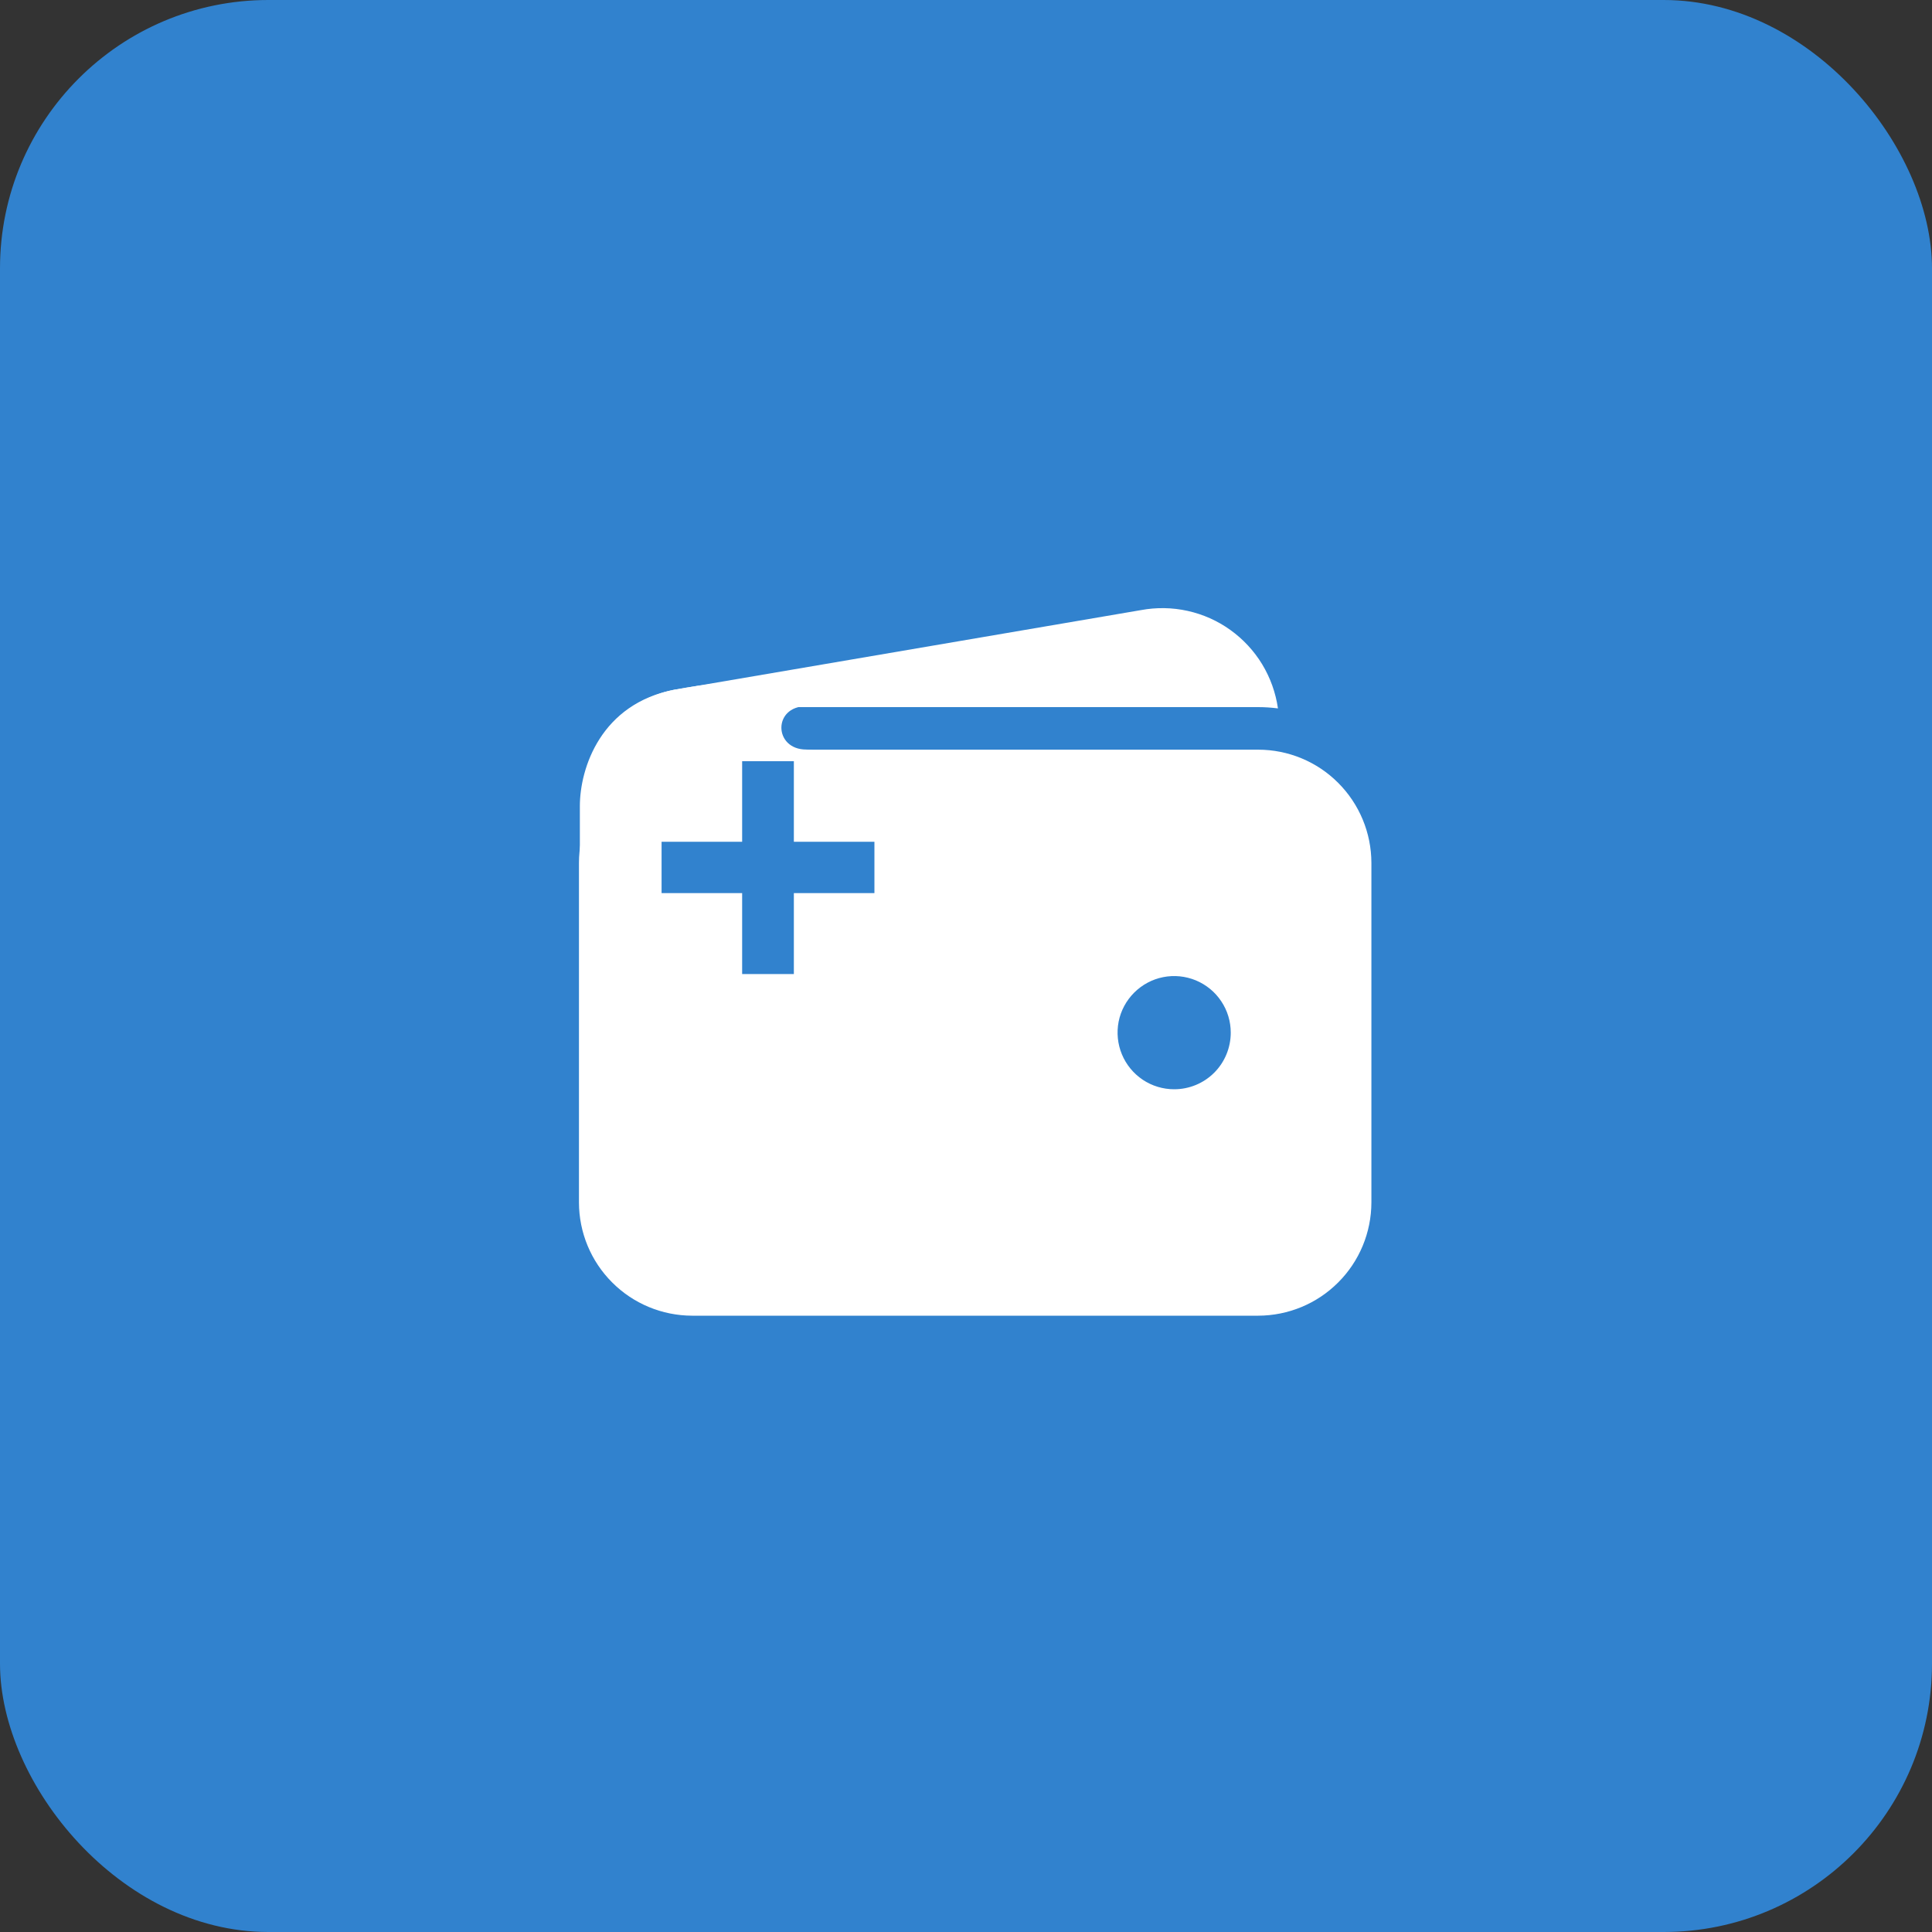 <svg width="30" height="30" viewBox="0 0 30 30" fill="none" xmlns="http://www.w3.org/2000/svg">
<rect x="0" y="0" width="30" height="30" fill="#333333" stroke="none"/>
<path d="M15 30C23.284 30 30 23.284 30 15C30 6.716 23.284 0 15 0C6.716 0 0 6.716 0 15C0 23.284 6.716 30 15 30Z" fill="#3182CE"/>
<rect width="30" height="30" rx="4.167" fill="#3182CE"/>
<g clip-path="url(#clip0_46_529)">
<path d="M10.748 10.98H19.537C19.64 10.98 19.742 10.987 19.844 11C19.809 10.757 19.726 10.525 19.599 10.315C19.472 10.106 19.304 9.925 19.105 9.782C18.906 9.639 18.681 9.539 18.442 9.486C18.203 9.433 17.956 9.429 17.715 9.474L10.487 10.708H10.479C10.025 10.794 9.621 11.051 9.351 11.425C9.759 11.135 10.247 10.98 10.748 10.98Z" fill="white"/>
<path d="M19.537 11.641H10.748C10.282 11.641 9.835 11.826 9.506 12.156C9.176 12.486 8.991 12.932 8.99 13.398V18.672C8.991 19.138 9.176 19.585 9.506 19.914C9.835 20.244 10.282 20.429 10.748 20.43H19.537C20.003 20.429 20.45 20.244 20.779 19.914C21.109 19.585 21.294 19.138 21.295 18.672V13.398C21.294 12.932 21.109 12.486 20.779 12.156C20.45 11.826 20.003 11.641 19.537 11.641ZM18.233 16.914C18.059 16.914 17.889 16.863 17.744 16.766C17.6 16.669 17.487 16.532 17.421 16.372C17.354 16.211 17.337 16.034 17.37 15.864C17.404 15.693 17.488 15.537 17.611 15.414C17.734 15.291 17.89 15.207 18.061 15.173C18.232 15.139 18.408 15.157 18.569 15.223C18.729 15.29 18.867 15.402 18.963 15.547C19.06 15.691 19.111 15.861 19.111 16.035C19.111 16.268 19.019 16.492 18.854 16.657C18.689 16.822 18.466 16.914 18.233 16.914Z" fill="white"/>
<path d="M9.004 15.251V12.518C9.004 11.923 9.334 10.925 10.477 10.709C11.448 10.527 12.41 10.527 12.41 10.527C12.41 10.527 13.041 10.966 12.52 10.966C11.998 10.966 12.011 11.639 12.52 11.639C13.028 11.639 12.52 12.285 12.52 12.285L10.473 14.605L9.004 15.251Z" fill="white"/>
</g>
<path d="M10.273 13.868V13.071H11.524V11.82H12.327V13.071H13.578V13.868H12.327V15.125H11.524V13.868H10.273Z" fill="#3182CE"/>
<defs>
<clipPath id="clip0_46_529">
<rect width="14.062" height="14.062" fill="white" transform="translate(8.125 8.125)"/>
</clipPath>
</defs>
</svg>
